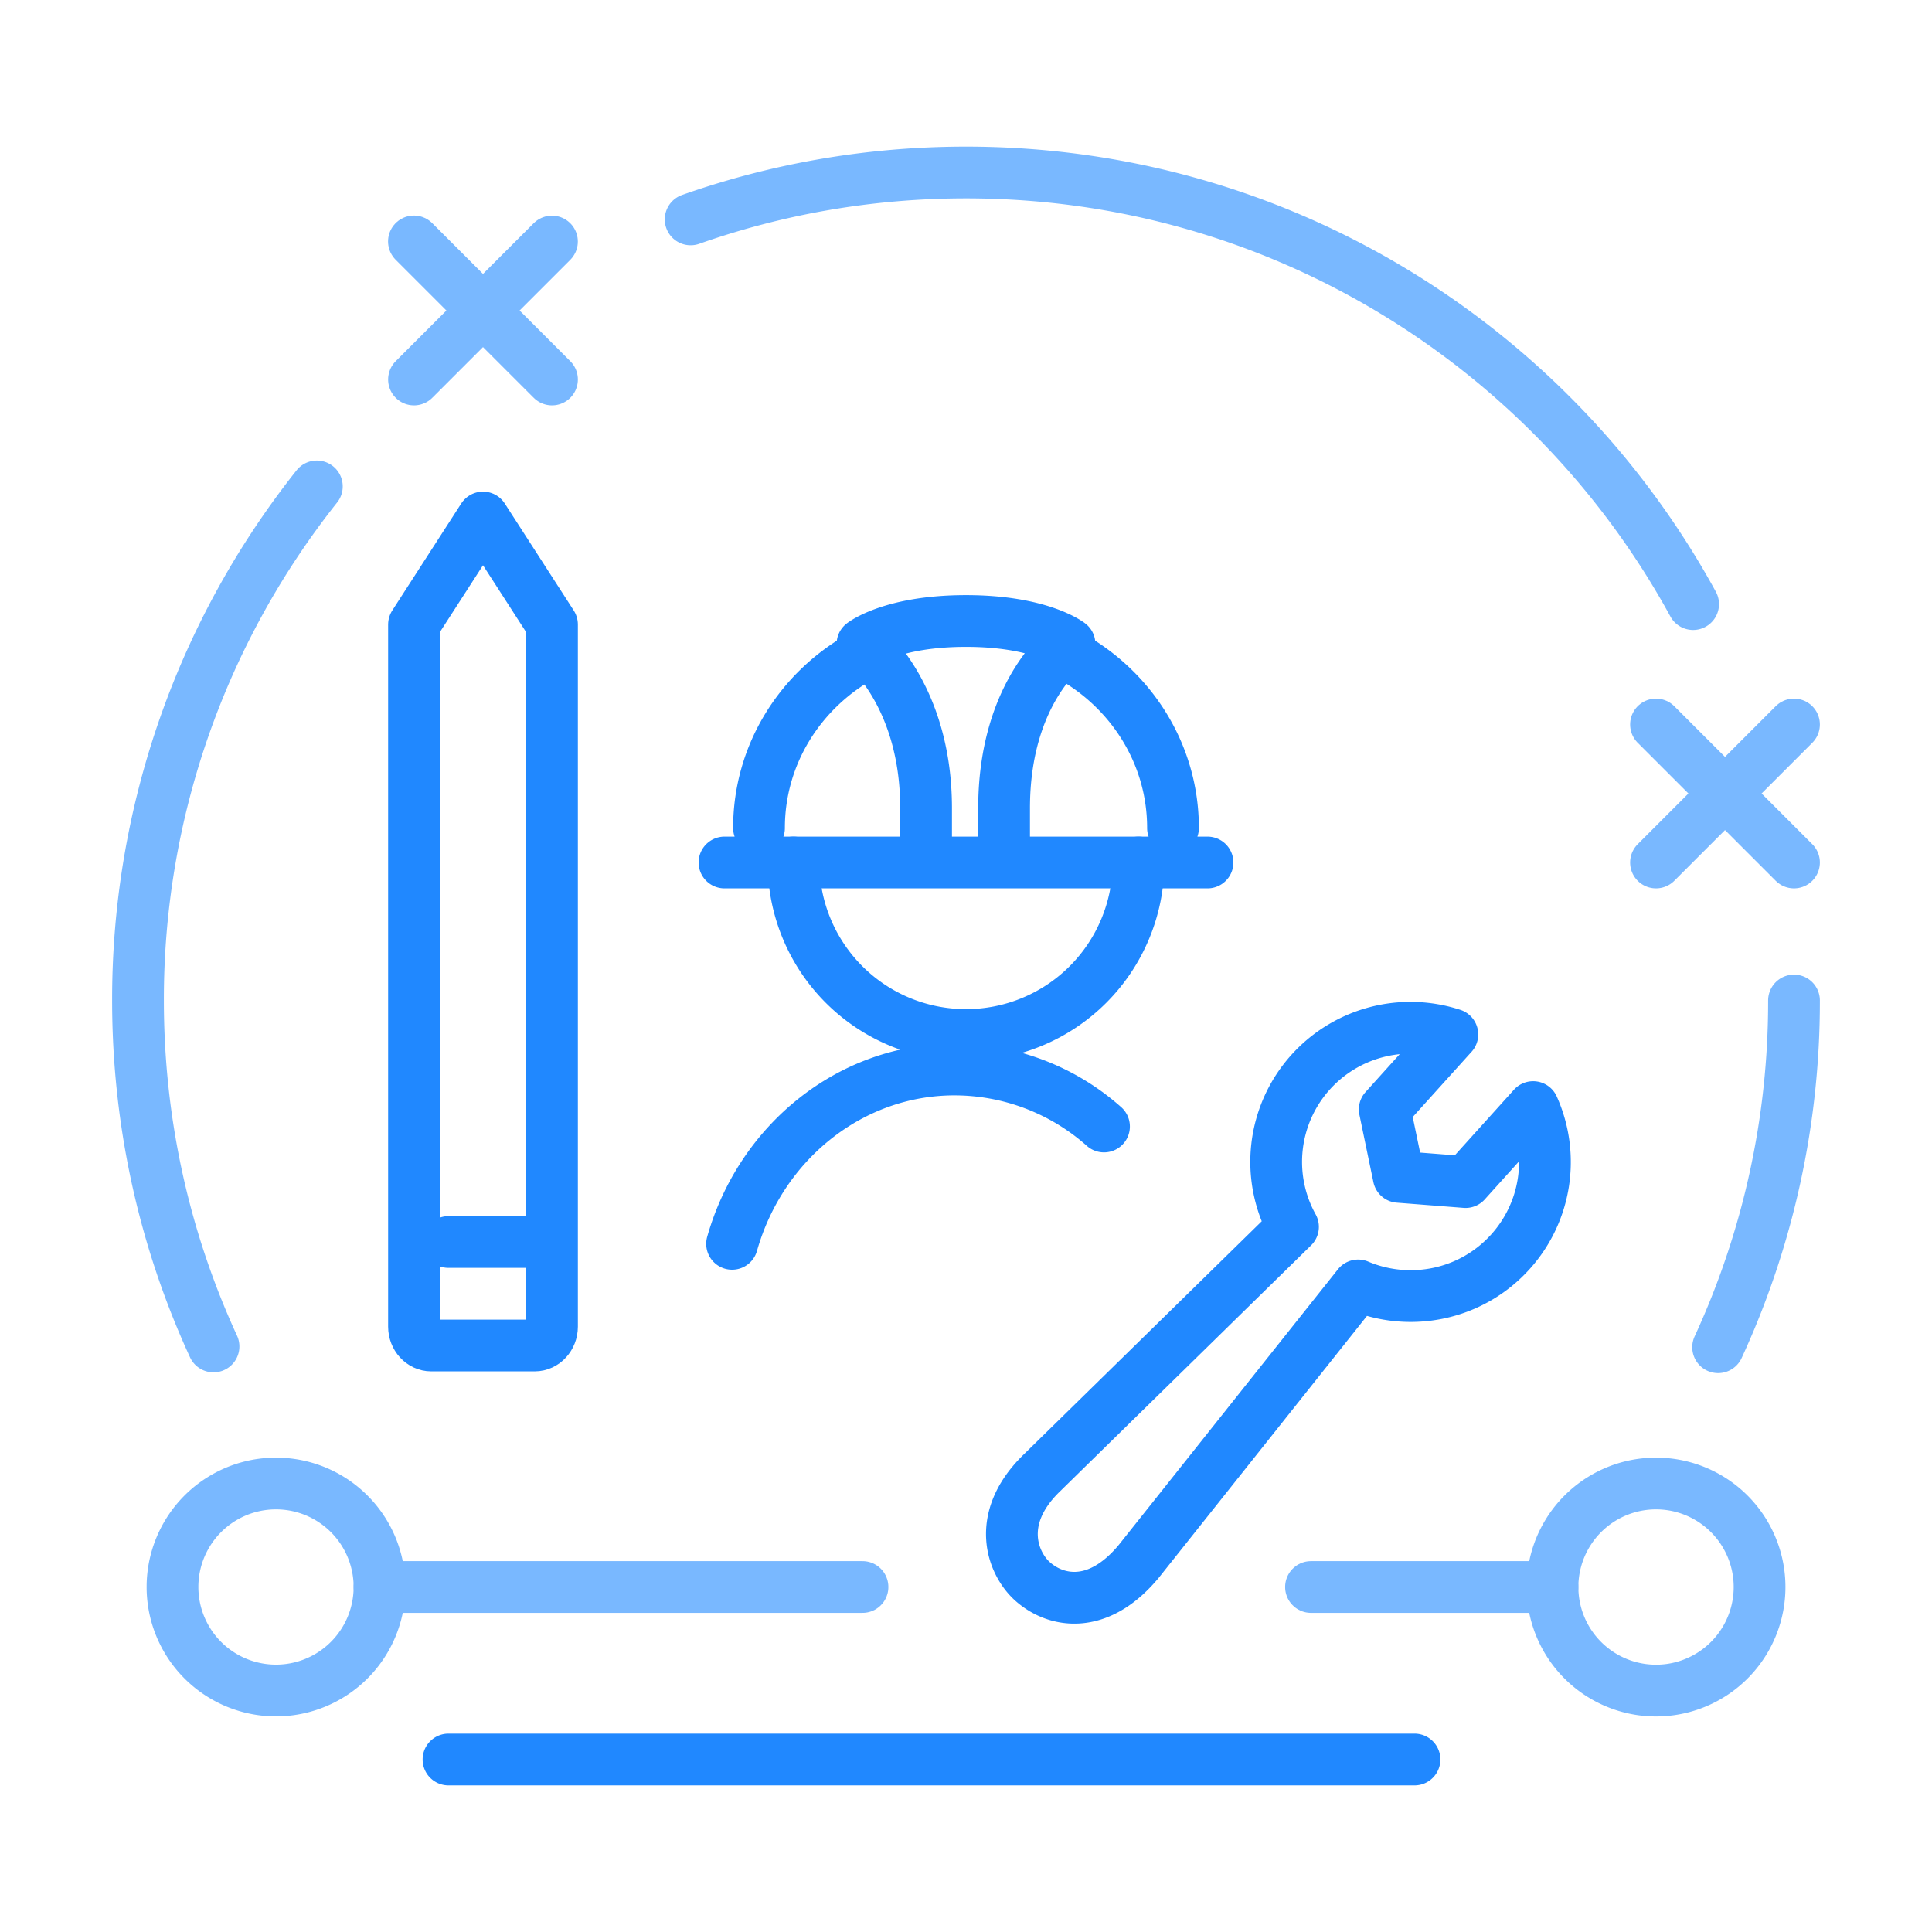 <svg viewBox="0 0 56 56" xmlns="http://www.w3.org/2000/svg">
  <g stroke-linecap="round" stroke-width="1.5" fill="none" fill-rule="evenodd">
    <path
      d="M49.801 39.05A23.91 23.91 0 0052 29m-2.924-11.49C45.004 10.057 37.093 5 28 5c-2.798 0-5.484.479-7.981 1.359m-10.835 7.74A23.898 23.898 0 004 29c0 3.58.784 6.976 2.189 10.028"
      stroke="#79B8FF" />
    <path d="M8 43a3 3 0 100 6 3 3 0 000-6zm40 0a3.001 3.001 0 10.002 6.002A3.001 3.001 0 0048 43z"
      stroke="#79B8FF" stroke-linejoin="round" />
    <path
      d="M32 32.652A6.527 6.527 0 0027.666 31c-3.02 0-5.613 2.112-6.446 5.053M33 25a5 5 0 01-10 0"
      stroke="#2088FF" stroke-linejoin="round" />
    <path stroke="#79B8FF" stroke-linejoin="round"
      d="M12 11l3.999-3.999M16 11l-4.002-4.002M48 25l4-4M52 25l-4-4" />
    <path stroke="#2088FF" stroke-linejoin="round"
      d="M13 51h28M32.992 45.276l6.375-8.017c1.488.63 3.272.29 4.414-.977a3.883 3.883 0 00.658-4.193l-1.96 2.174-1.936-.151-.406-1.955 1.96-2.173a3.898 3.898 0 00-4.107 1.092 3.886 3.886 0 00-.512 4.485l-7.317 7.169c-1.32 1.314-.807 2.59-.236 3.105.67.601 1.888.845 3.067-.56zM22 24c0-2.143 1.209-4.012 3-5M34 24c0-2.143-1.209-4.012-3-5M28 18c-2.158 0-3 .666-3 .666s1.843 1.43 1.843 4.761V25M28 18c2.158 0 3 .666 3 .666s-1.896 1.307-1.896 4.761V25M21 25h14" />
    <path stroke="#79B8FF" stroke-linejoin="round" d="M25 46H11M45 46h-7" />
    <path
      d="M12 18.102v20.352c0 .3.225.546.5.546h3c.275 0 .5-.246.5-.546V18.102L14 15l-2 3.102zM16 36h-3"
      stroke="#2088FF" stroke-linejoin="round" />
  </g>
</svg>
